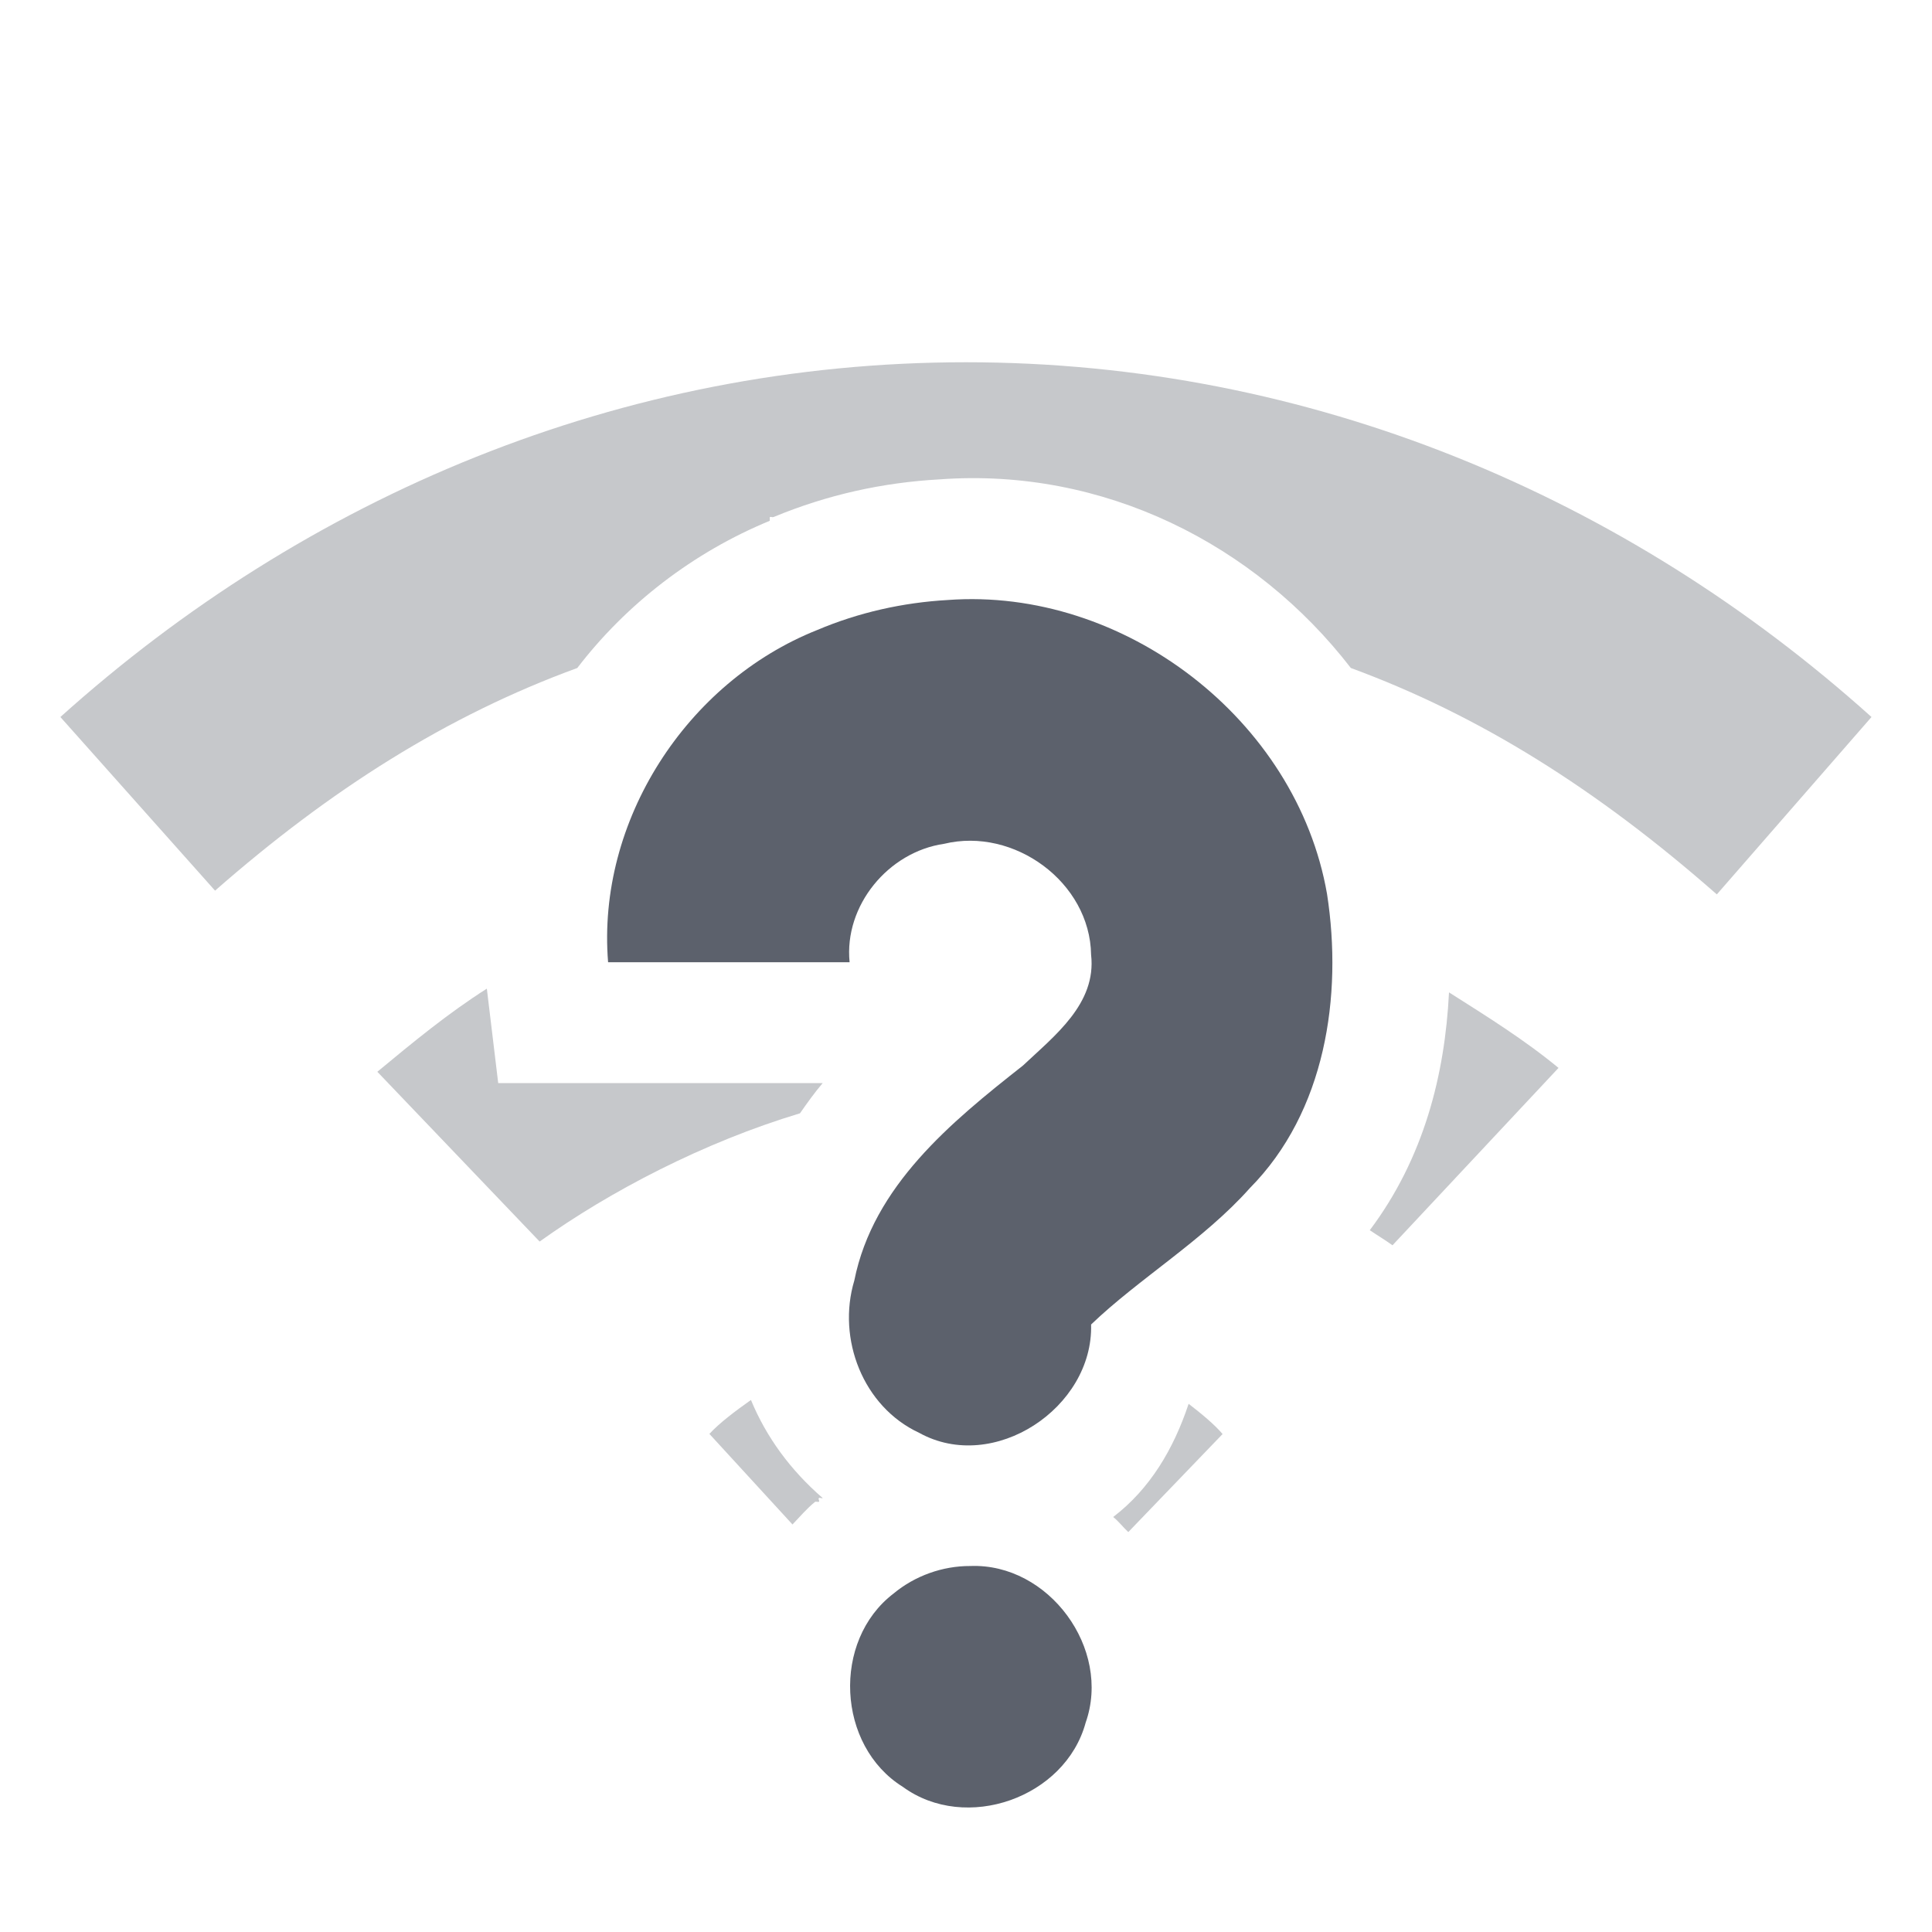 <svg version="1.1" viewBox="0 0 16 16" xmlns="http://www.w3.org/2000/svg">
  <defs>
   <style id="current-color-scheme" type="text/css">
   .ColorScheme-Text { color:#5c616c; } .ColorScheme-Highlight { color:#5294e2; }
  </style>
 </defs>
    <g transform="translate(-433,602)" class="ColorScheme-Text" fill="currentColor" label="status">
        <path d="m441-599c-2.853 0-5.468 1.111-7.5 2.938l1.281 1.438c0.952-0.835 1.921-1.45 3-1.844 0.405-0.529 0.96-0.958 1.594-1.219v-0.031c0.01-4e-3 0.021 4e-3 0.031 0 0.446-0.185 0.904-0.286 1.375-0.312 1.358-0.1 2.614 0.536 3.406 1.562 1.063 0.391 2.036 1.001 3.031 1.875l1.281-1.469c-2.032-1.826-4.647-2.938-7.5-2.938zm-3.969 5.188c-0.321 0.204-0.613 0.445-0.906 0.688l1.344 1.406c0.582-0.417 1.361-0.823 2.156-1.062 0.06-0.086 0.122-0.173 0.188-0.25h-1.781-0.906l-0.094-0.781zm7.969 0.031c-0.034 0.679-0.207 1.371-0.656 1.969 0.06 0.041 0.132 0.084 0.188 0.125l1.375-1.469c-0.282-0.233-0.597-0.429-0.906-0.625zm-5.781 3.375c-0.13 0.092-0.262 0.191-0.344 0.281l0.688 0.75c0.06-0.062 0.117-0.131 0.188-0.188 4e-3 -3e-3 0.027 3e-3 0.031 0 8e-3 -7e-3 -9e-3 -0.024 0-0.031 8e-3 -6e-3 0.023 6e-3 0.031 0-0.267-0.231-0.467-0.505-0.594-0.812zm3.625 0.031c-0.125 0.376-0.321 0.706-0.625 0.938 0.046 0.037 0.082 0.085 0.125 0.125l0.781-0.812c-0.069-0.081-0.177-0.17-0.281-0.25z" opacity=".35"/>
        <path d="m440.848-597.031c1.458-0.108 2.891 0.99 3.142 2.435 0.131 0.846-0.014 1.804-0.639 2.435-0.383 0.431-0.923 0.753-1.315 1.13 0.019 0.689-0.807 1.239-1.424 0.897-0.465-0.216-0.682-0.779-0.537-1.261 0.157-0.784 0.801-1.312 1.396-1.78 0.262-0.247 0.611-0.513 0.565-0.918-9e-3 -0.602-0.64-1.059-1.217-0.919-0.463 0.067-0.83 0.512-0.783 0.981h-2c-0.095-1.169 0.649-2.321 1.733-2.752 0.342-0.145 0.709-0.227 1.08-0.248zm0.188 8c0.649-0.025 1.171 0.685 0.955 1.297-0.169 0.623-0.993 0.913-1.514 0.532-0.547-0.34-0.589-1.21-0.077-1.601 0.177-0.147 0.406-0.229 0.636-0.228z"/>
    </g>
</svg>
